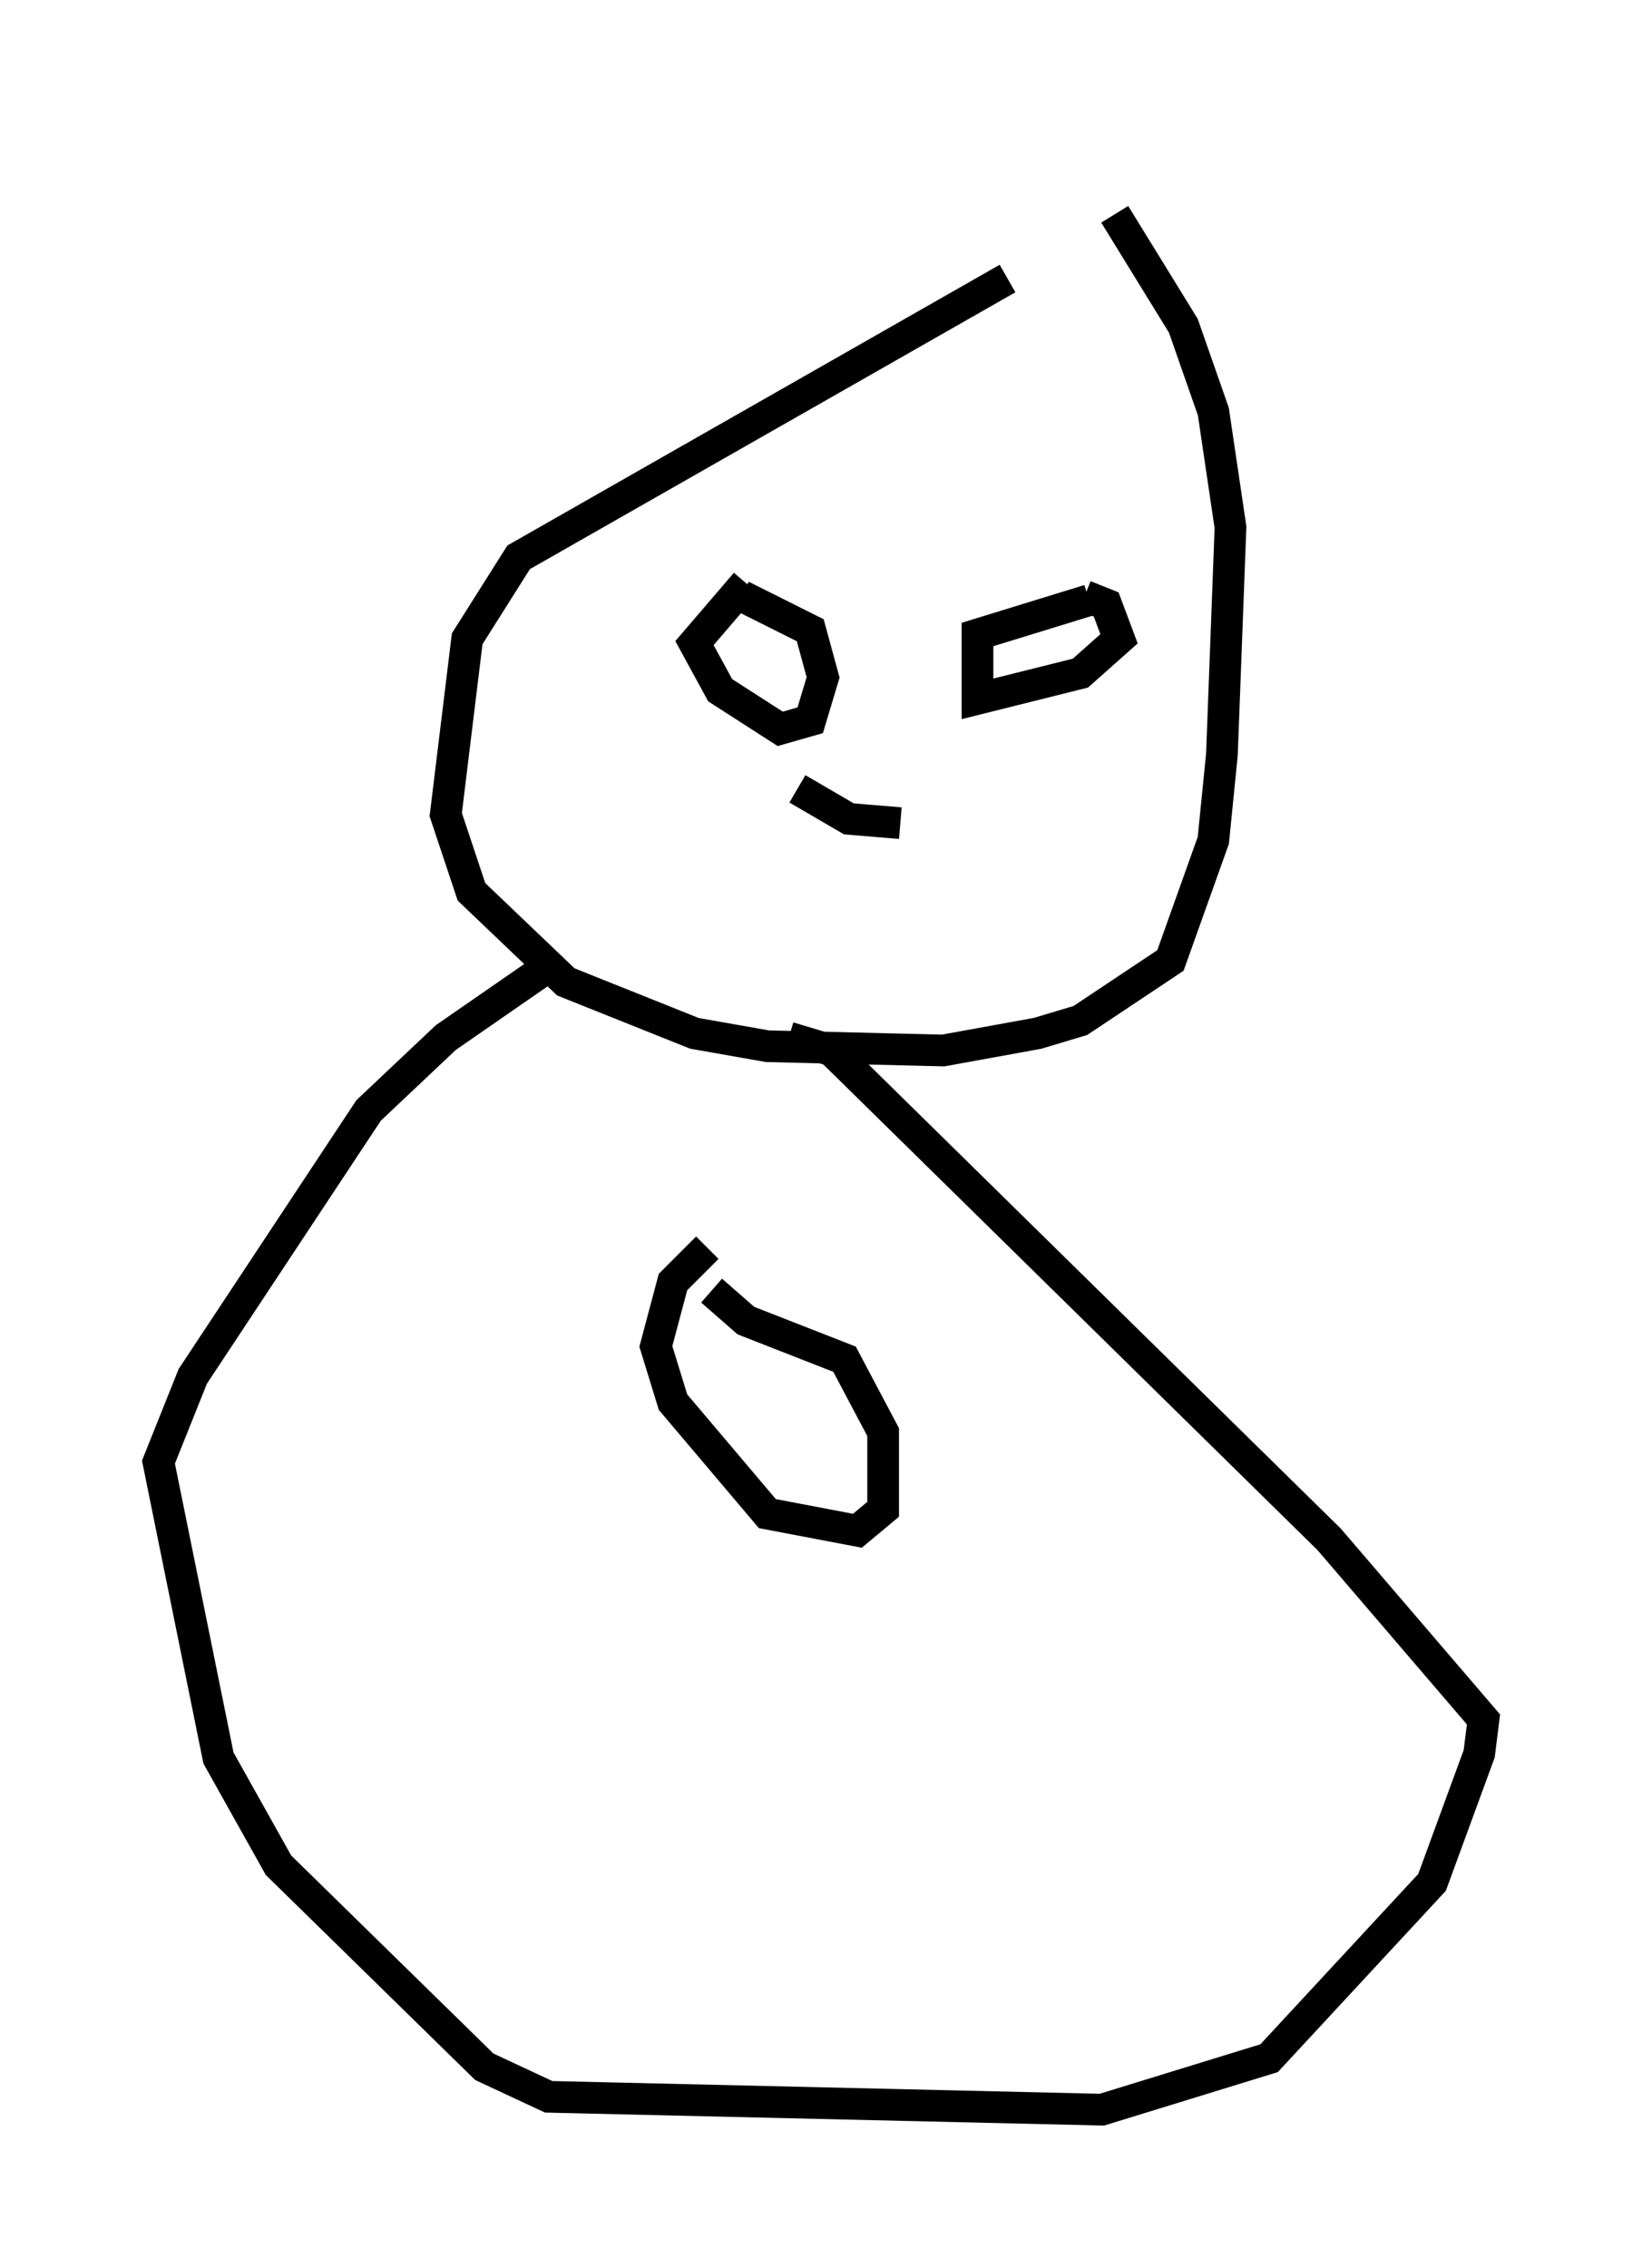 <?xml version="1.0" encoding="utf-8" ?>
<svg baseProfile="full" height="71.569" version="1.1" width="51.813" xmlns="http://www.w3.org/2000/svg" xmlns:ev="http://www.w3.org/2001/xml-events" xmlns:xlink="http://www.w3.org/1999/xlink"><defs /><rect fill="white" height="71.569" width="51.813" x="0" y="0" /><path d="M42.753, 5 m-10.961, 3.789 l-15.426, 8.796 -1.624, 2.571 l-0.677, 5.548 0.812, 2.436 l2.977, 2.842 4.059, 1.624 l2.3, 0.406 5.548, 0.135 l2.977, -0.541 1.353, -0.406 l2.842, -1.894 1.353, -3.789 l0.271, -2.706 0.271, -7.172 l-0.541, -3.654 -0.947, -2.706 l-2.165, -3.518 m-11.637, 11.637 l-1.624, 1.894 0.812, 1.488 l1.894, 1.218 0.947, -0.271 l0.406, -1.353 -0.406, -1.488 l-2.165, -1.083 m10.961, 0.135 l-3.518, 1.083 0.0, 2.03 l3.248, -0.812 1.218, -1.083 l-0.406, -1.083 -0.677, -0.271 m-9.066, 6.089 l1.624, 0.947 1.624, 0.135 m-10.825, 4.33 l-3.518, 2.436 -2.436, 2.3 l-5.548, 8.39 -1.083, 2.706 l1.894, 9.337 1.894, 3.383 l6.495, 6.36 2.03, 0.947 l17.456, 0.406 5.277, -1.624 l5.142, -5.548 1.488, -4.059 l0.135, -1.083 -4.871, -5.683 l-15.697, -15.426 -1.353, -0.406 m-2.571, 6.631 l-1.083, 1.083 -0.541, 2.03 l0.541, 1.759 2.977, 3.518 l2.842, 0.541 0.812, -0.677 l0.0, -2.436 -1.218, -2.3 l-3.112, -1.218 -1.083, -0.947 " fill="none" stroke="black" stroke-width="1" /></svg>